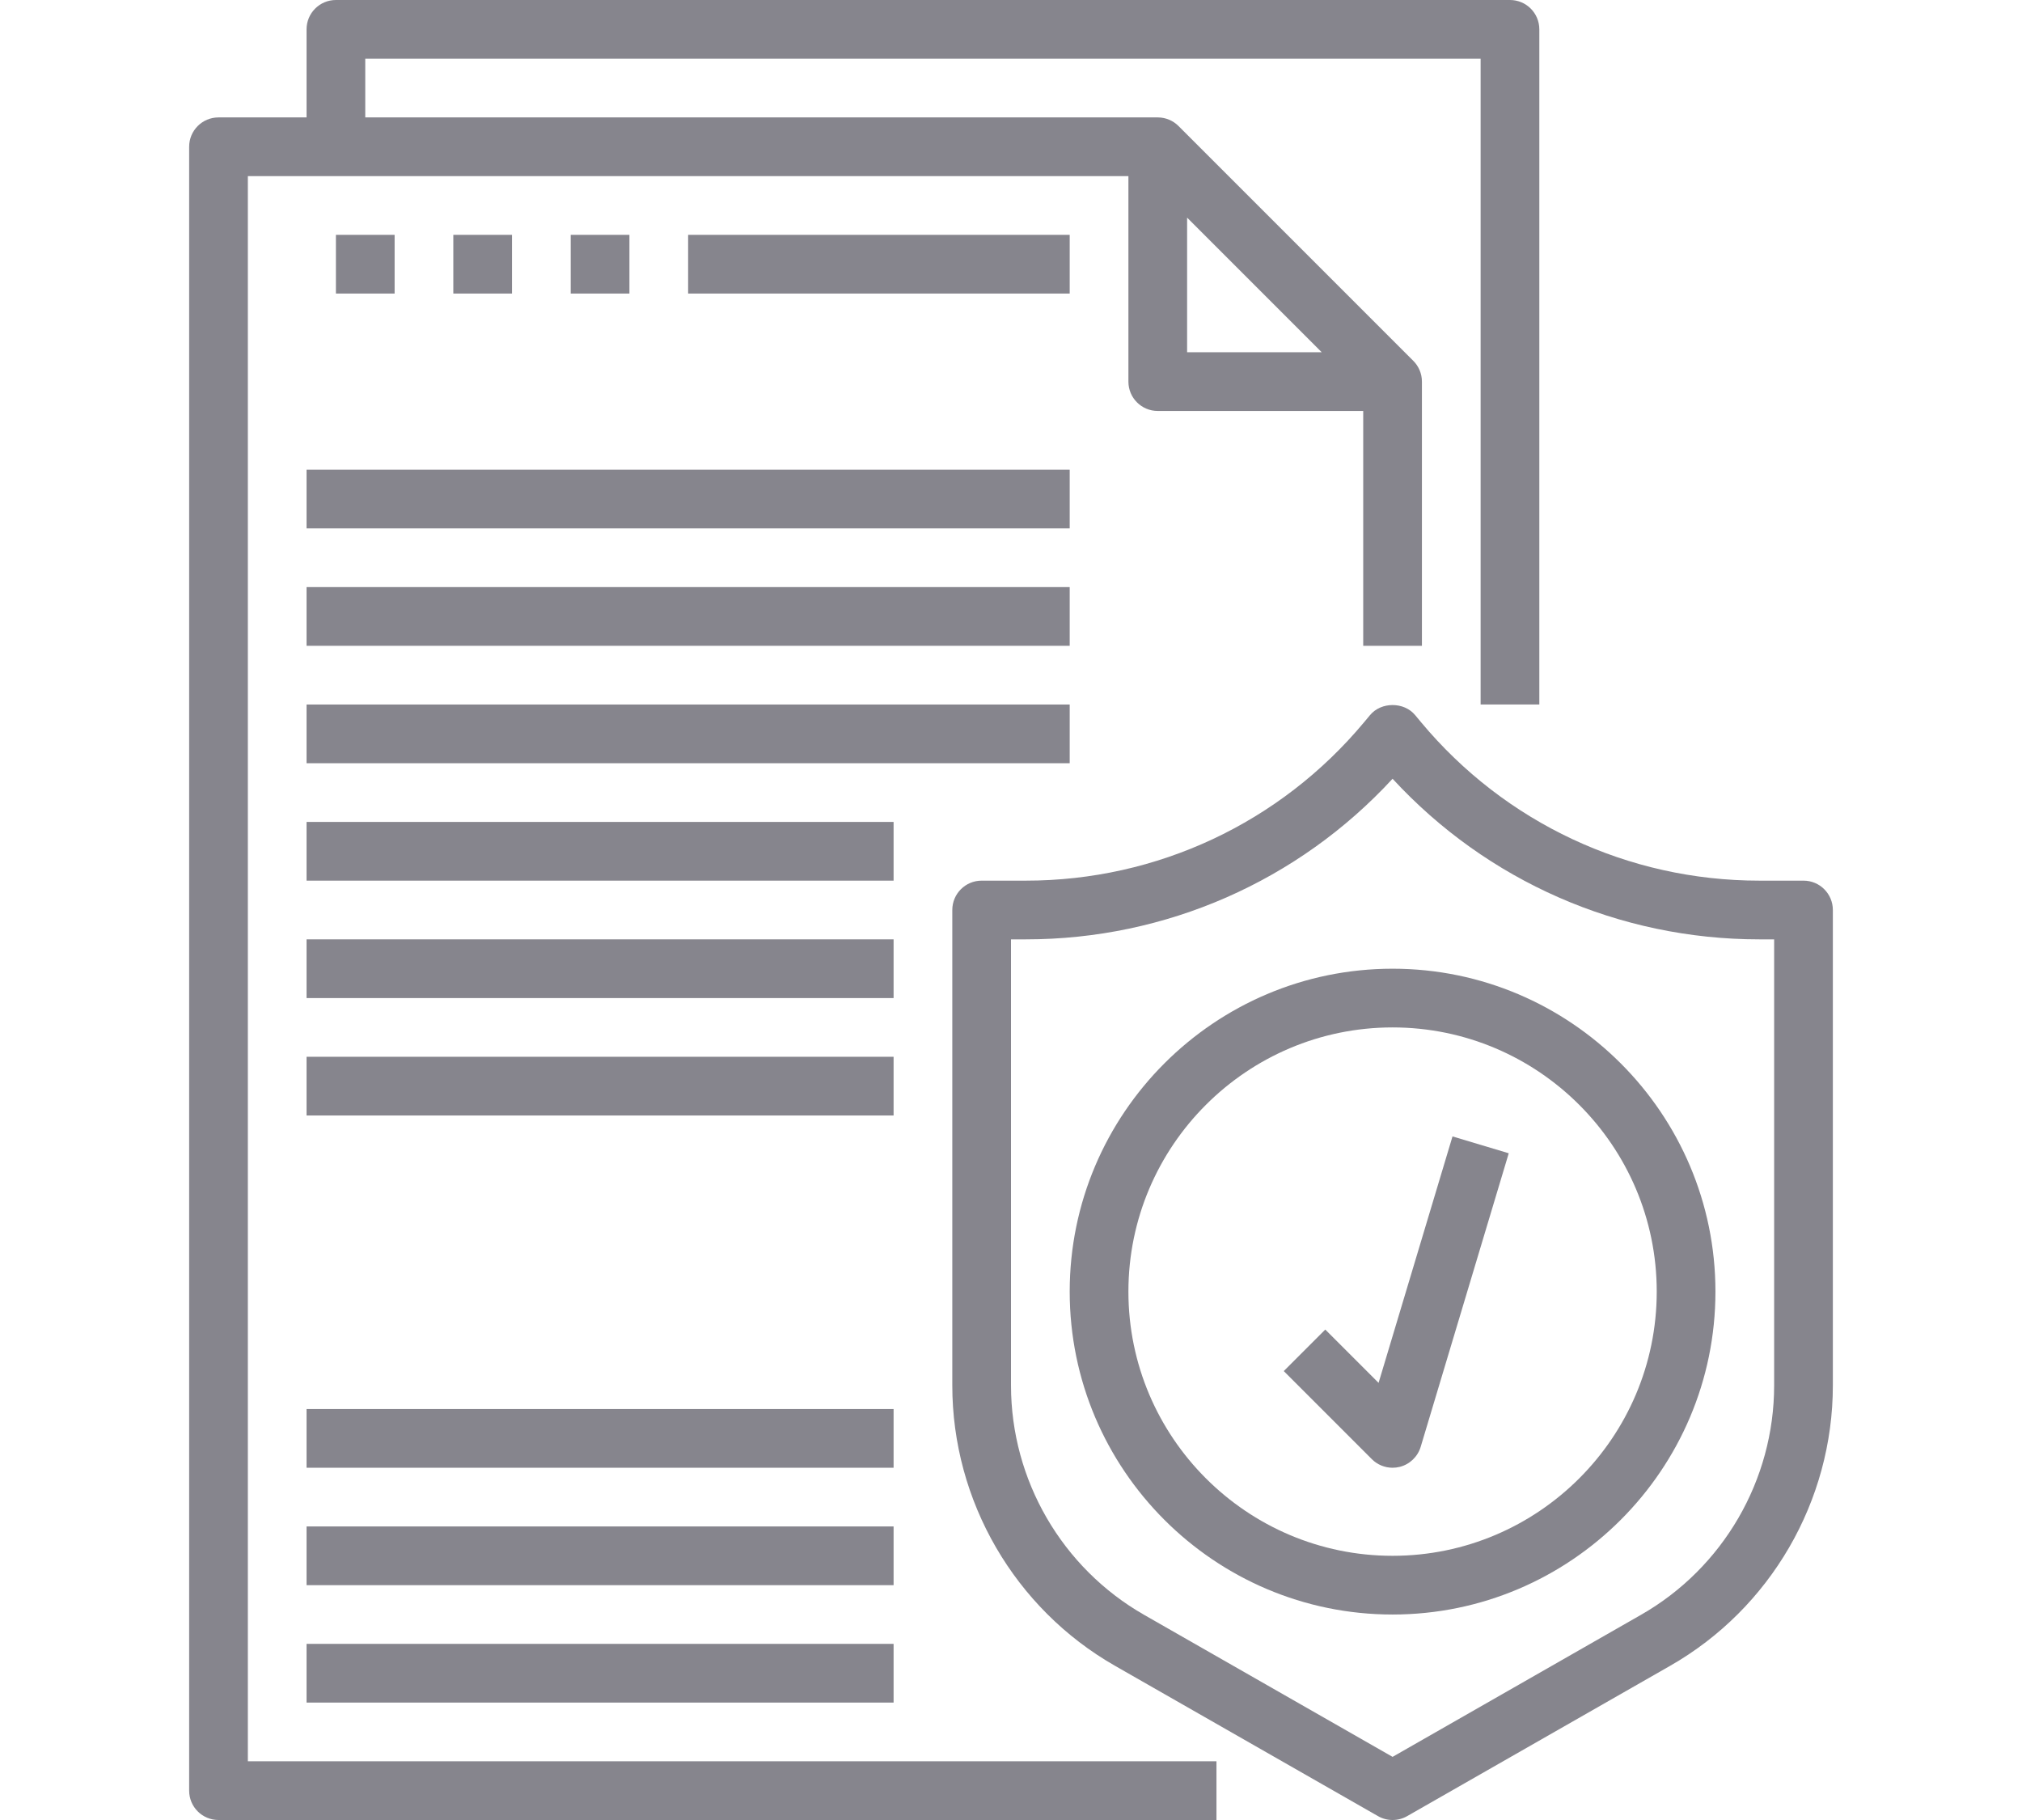 <svg height="72px" viewBox="-24 0 496 496" width="80px" xmlns="http://www.w3.org/2000/svg"><path d="m16 48h240v56c0 4.426 3.574 8 8 8h56v64h16v-72c0-2.215-.902-4.215-2.352-5.664l-63.977-63.977c-1.457-1.457-3.457-2.359-5.672-2.359h-216v-16h304v176h16v-184c0-4.426-3.574-8-8-8h-320c-4.426 0-8 3.574-8 8v24h-24c-4.426 0-8 3.574-8 8v448c0 4.426 3.574 8 8 8h272v-16h-264zm256 11.312 36.688 36.688h-36.688zm0 0" style=" stroke:none;fill-rule:nonzero;fill:#86858d;fill-opacity:1;"/><path d="m440 240h-12.047c-35.723 0-69.32-15.734-92.184-43.168l-1.617-1.945c-3.031-3.656-9.266-3.656-12.297 0l-1.617 1.938c-22.871 27.441-56.469 43.176-92.191 43.176h-12.047c-4.426 0-8 3.574-8 8v129.566c0 31.504 16.992 60.785 44.344 76.41l71.688 40.969c1.227.703 2.602 1.055 3.969 1.055s2.742-.352 3.969-1.055l71.688-40.969c27.352-15.625 44.344-44.906 44.344-76.41v-129.566c0-4.426-3.574-8-8-8zm-8 137.566c0 25.777-13.895 49.73-36.281 62.512l-67.719 38.715-67.719-38.703c-22.387-12.793-36.281-36.746-36.281-62.523v-121.566h4.047c38.176 0 74.227-15.863 99.953-43.77 25.719 27.906 61.777 43.77 99.953 43.77h4.047zm0 0" style=" stroke:none;fill-rule:nonzero;fill:#86858d;fill-opacity:1;"/><path d="m328 264c-48.52 0-88 39.48-88 88s39.48 88 88 88 88-39.48 88-88-39.48-88-88-88zm0 160c-39.703 0-72-32.297-72-72s32.297-72 72-72 72 32.297 72 72-32.297 72-72 72zm0 0" style=" stroke:none;fill-rule:nonzero;fill:#86858d;fill-opacity:1;"/><path d="m324.184 376.871-14.527-14.527-11.312 11.312 24 24c1.512 1.52 3.559 2.344 5.656 2.344.648 0 1.305-.078 1.953-.238 2.734-.691 4.895-2.77 5.711-5.465l24-80-15.328-4.594zm0 0" style=" stroke:none;fill-rule:nonzero;fill:#86858d;fill-opacity:1;"/><path d="m32 128h208v16h-208zm0 0" style=" stroke:none;fill-rule:nonzero;fill:#86858d;fill-opacity:1;"/><path d="m32 160h208v16h-208zm0 0" style=" stroke:none;fill-rule:nonzero;fill:#86858d;fill-opacity:1;"/><path d="m32 192h208v16h-208zm0 0" style=" stroke:none;fill-rule:nonzero;fill:#86858d;fill-opacity:1;"/><path d="m32 224h160v16h-160zm0 0" style=" stroke:none;fill-rule:nonzero;fill:#86858d;fill-opacity:1;"/><path d="m32 256h160v16h-160zm0 0" style=" stroke:none;fill-rule:nonzero;fill:#86858d;fill-opacity:1;"/><path d="m32 288h160v16h-160zm0 0" style=" stroke:none;fill-rule:nonzero;fill:#86858d;fill-opacity:1;"/><path d="m32 384h160v16h-160zm0 0" style=" stroke:none;fill-rule:nonzero;fill:#86858d;fill-opacity:1;"/><path d="m32 416h160v16h-160zm0 0" style=" stroke:none;fill-rule:nonzero;fill:#86858d;fill-opacity:1;"/><path d="m32 448h160v16h-160zm0 0" style=" stroke:none;fill-rule:nonzero;fill:#86858d;fill-opacity:1;"/><path d="m40 64h16v16h-16zm0 0" style=" stroke:none;fill-rule:nonzero;fill:#86858d;fill-opacity:1;"/><path d="m72 64h16v16h-16zm0 0" style=" stroke:none;fill-rule:nonzero;fill:#86858d;fill-opacity:1;"/><path d="m104 64h16v16h-16zm0 0" style=" stroke:none;fill-rule:nonzero;fill:#86858d;fill-opacity:1;"/><path d="m136 64h104v16h-104zm0 0" style=" stroke:none;fill-rule:nonzero;fill:#86858d;fill-opacity:1;"/></svg>